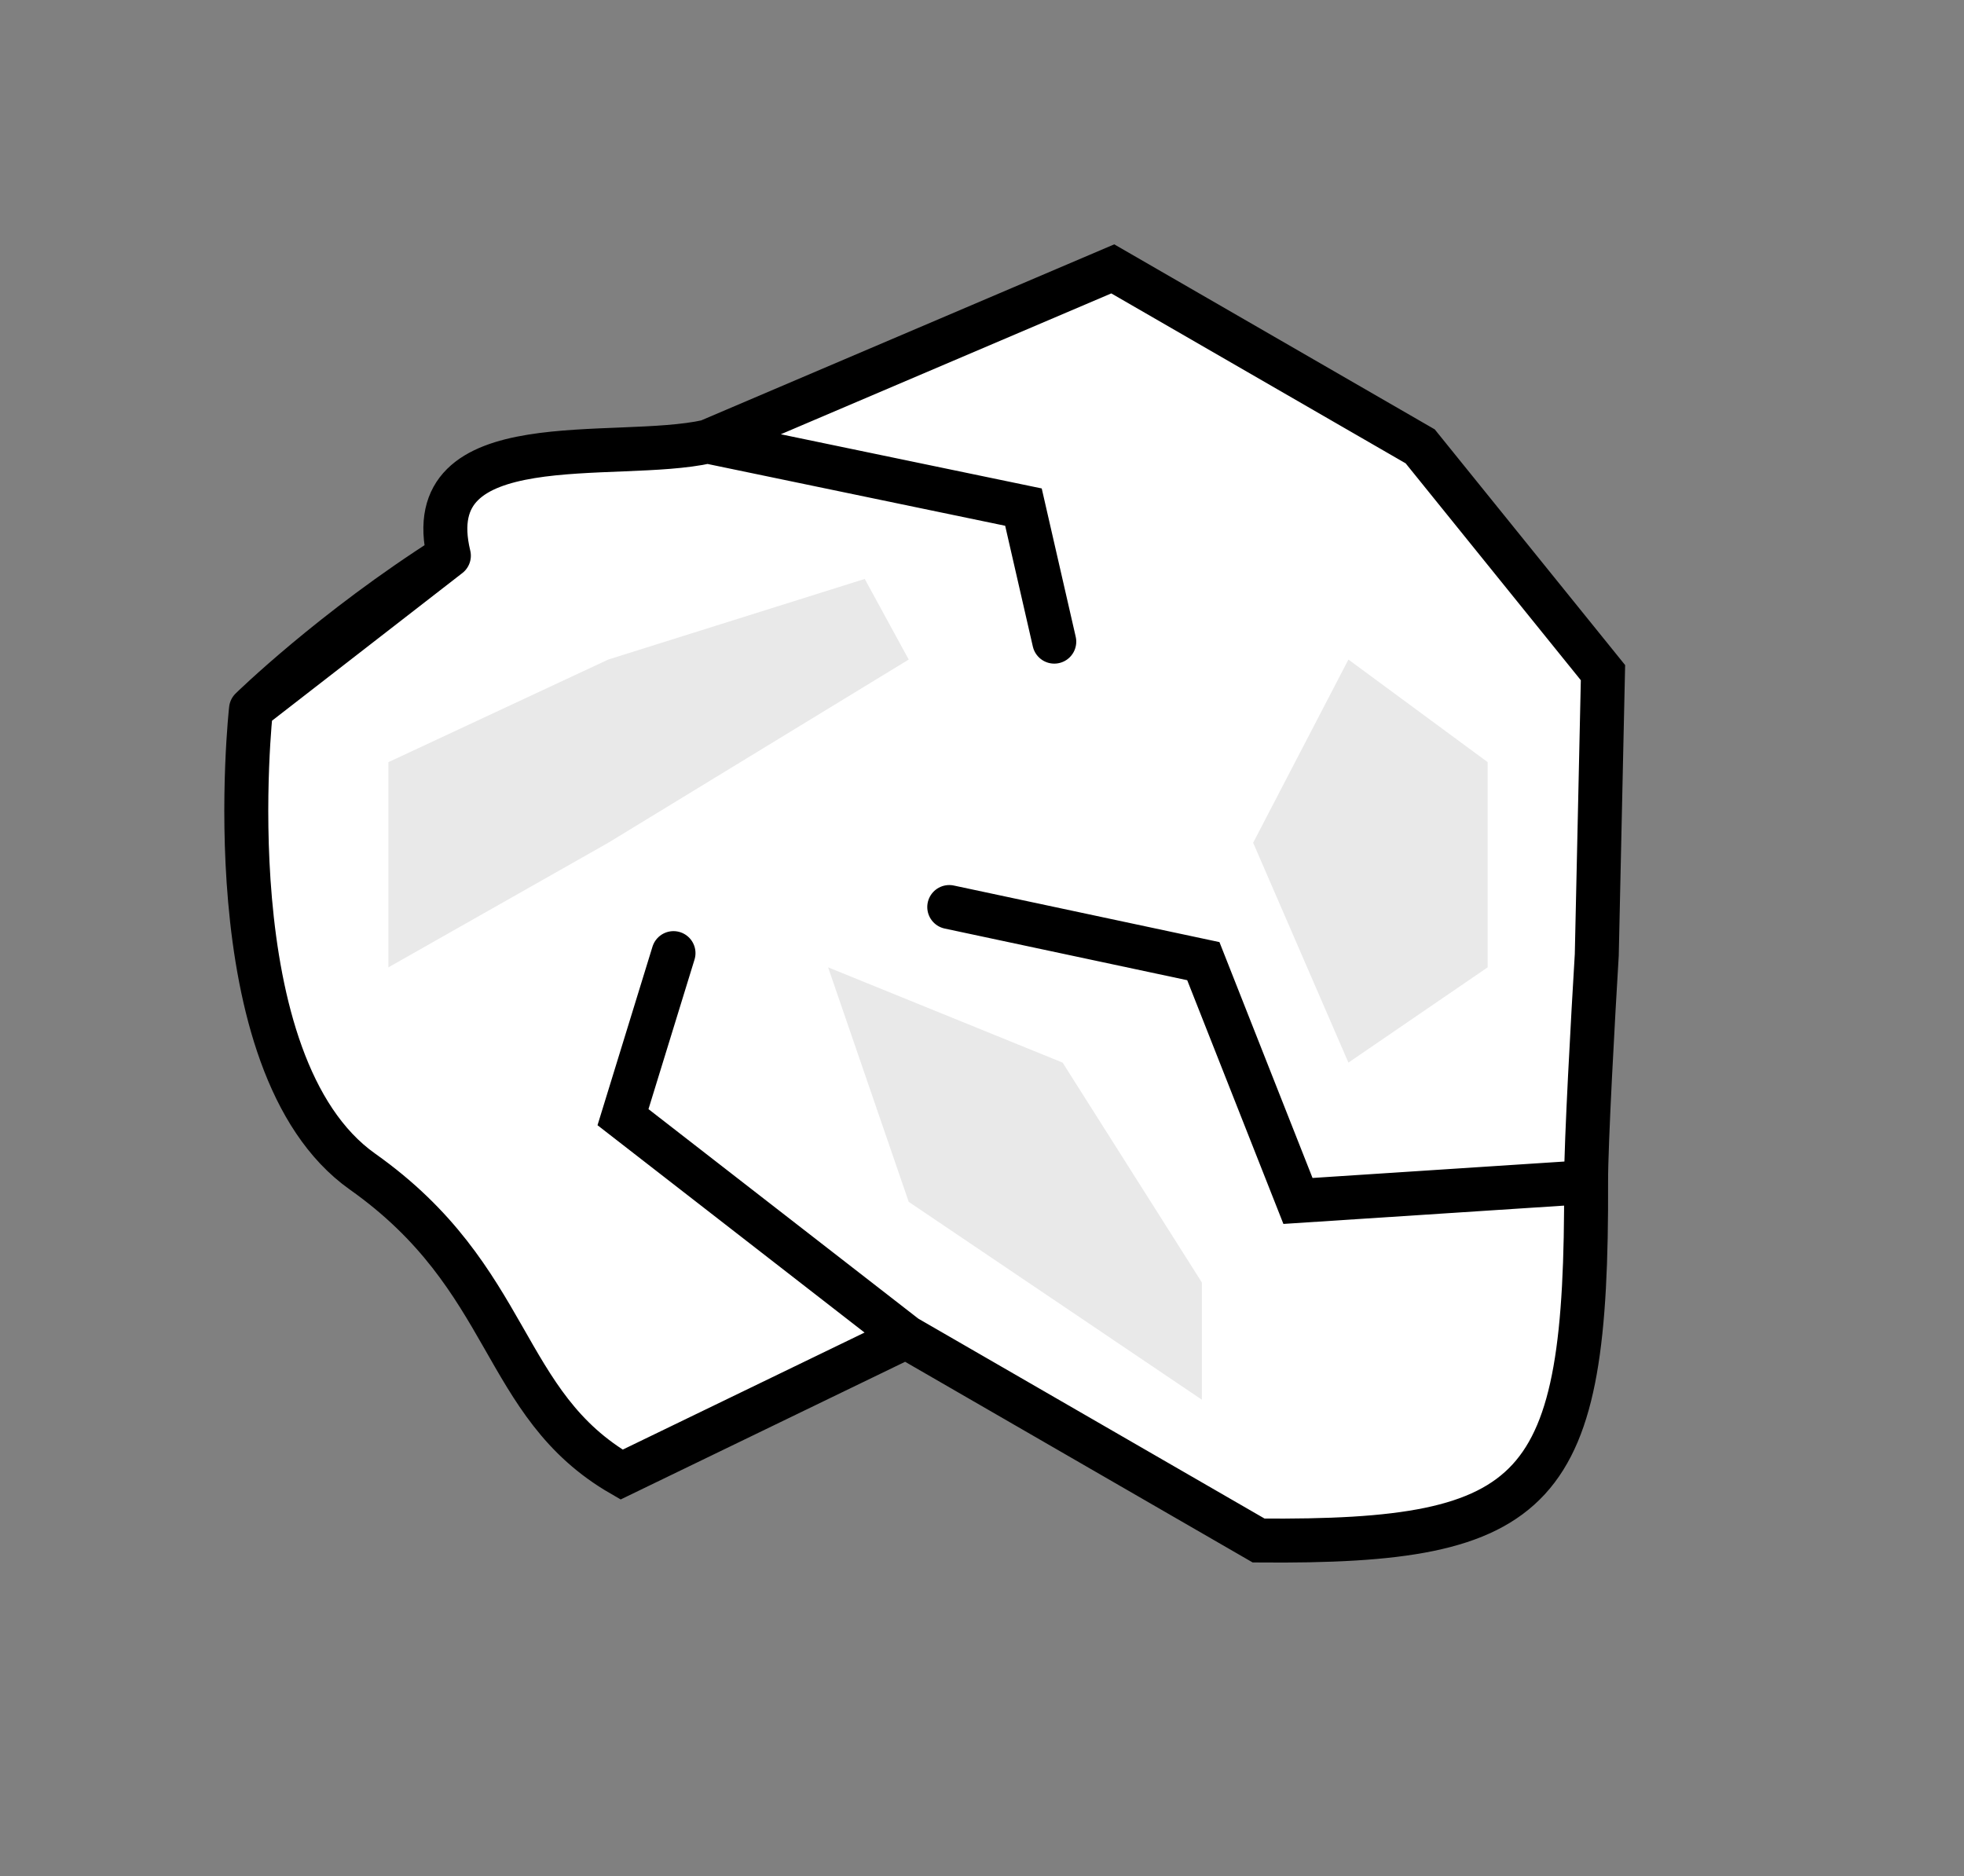 <svg width="134" height="128" viewBox="0 0 134 128" fill="none" xmlns="http://www.w3.org/2000/svg">
<rect x="0" y="0" width="134" height="128" fill="#808080" stroke="none"/>
<path d="M48.284 30.125L75.922 18.345L96.897 30.454L109.368 45.894L108.945 65.148C108.698 69.216 108.206 78.014 108.216 80.656C108.296 101.958 105.144 105.269 85.874 105.107L61.816 91.216L42.41 100.609C34.081 95.801 35.051 87.237 24.734 79.938C14.417 72.639 17.125 48.387 17.125 48.387C17.125 48.387 22.652 42.972 30.626 37.914C28.422 28.819 41.93 31.54 48.284 30.125Z" fill="white"/>
<path d="M48.284 30.125L75.922 18.345L96.897 30.454L109.368 45.894L108.945 65.148C108.698 69.216 108.206 78.014 108.216 80.656M48.284 30.125L69.828 34.599L71.931 43.778M48.284 30.125C41.93 31.54 28.422 28.819 30.626 37.914M108.216 80.656L88.558 81.939L82.101 65.578L64.766 61.886M108.216 80.656C108.296 101.958 105.144 105.269 85.874 105.107L61.816 91.216M61.816 91.216L42.41 100.609C34.081 95.801 35.051 87.237 24.734 79.938C14.417 72.639 17.125 48.387 17.125 48.387M61.816 91.216L42.506 76.223L45.952 65.03M17.125 48.387C17.125 48.387 22.652 42.972 30.626 37.914M17.125 48.387C17.125 48.387 25.354 42.004 30.626 37.914" stroke="black" stroke-width="3" stroke-linecap="round"/>
<path d="M72.5 72.5L82 87.5V95.5L62 82L56.5 66L72.5 72.5Z" fill="#E9E9E9"/>
<path d="M101.5 52L92 45L85.5 57.5L92 72.5L101.5 66V52Z" fill="#E9E9E9"/>
<path d="M59 39.5L41.5 45L26.5 52V66L41.5 57.5L62 45L59 39.5Z" fill="#E9E9E9"/>
</svg>
